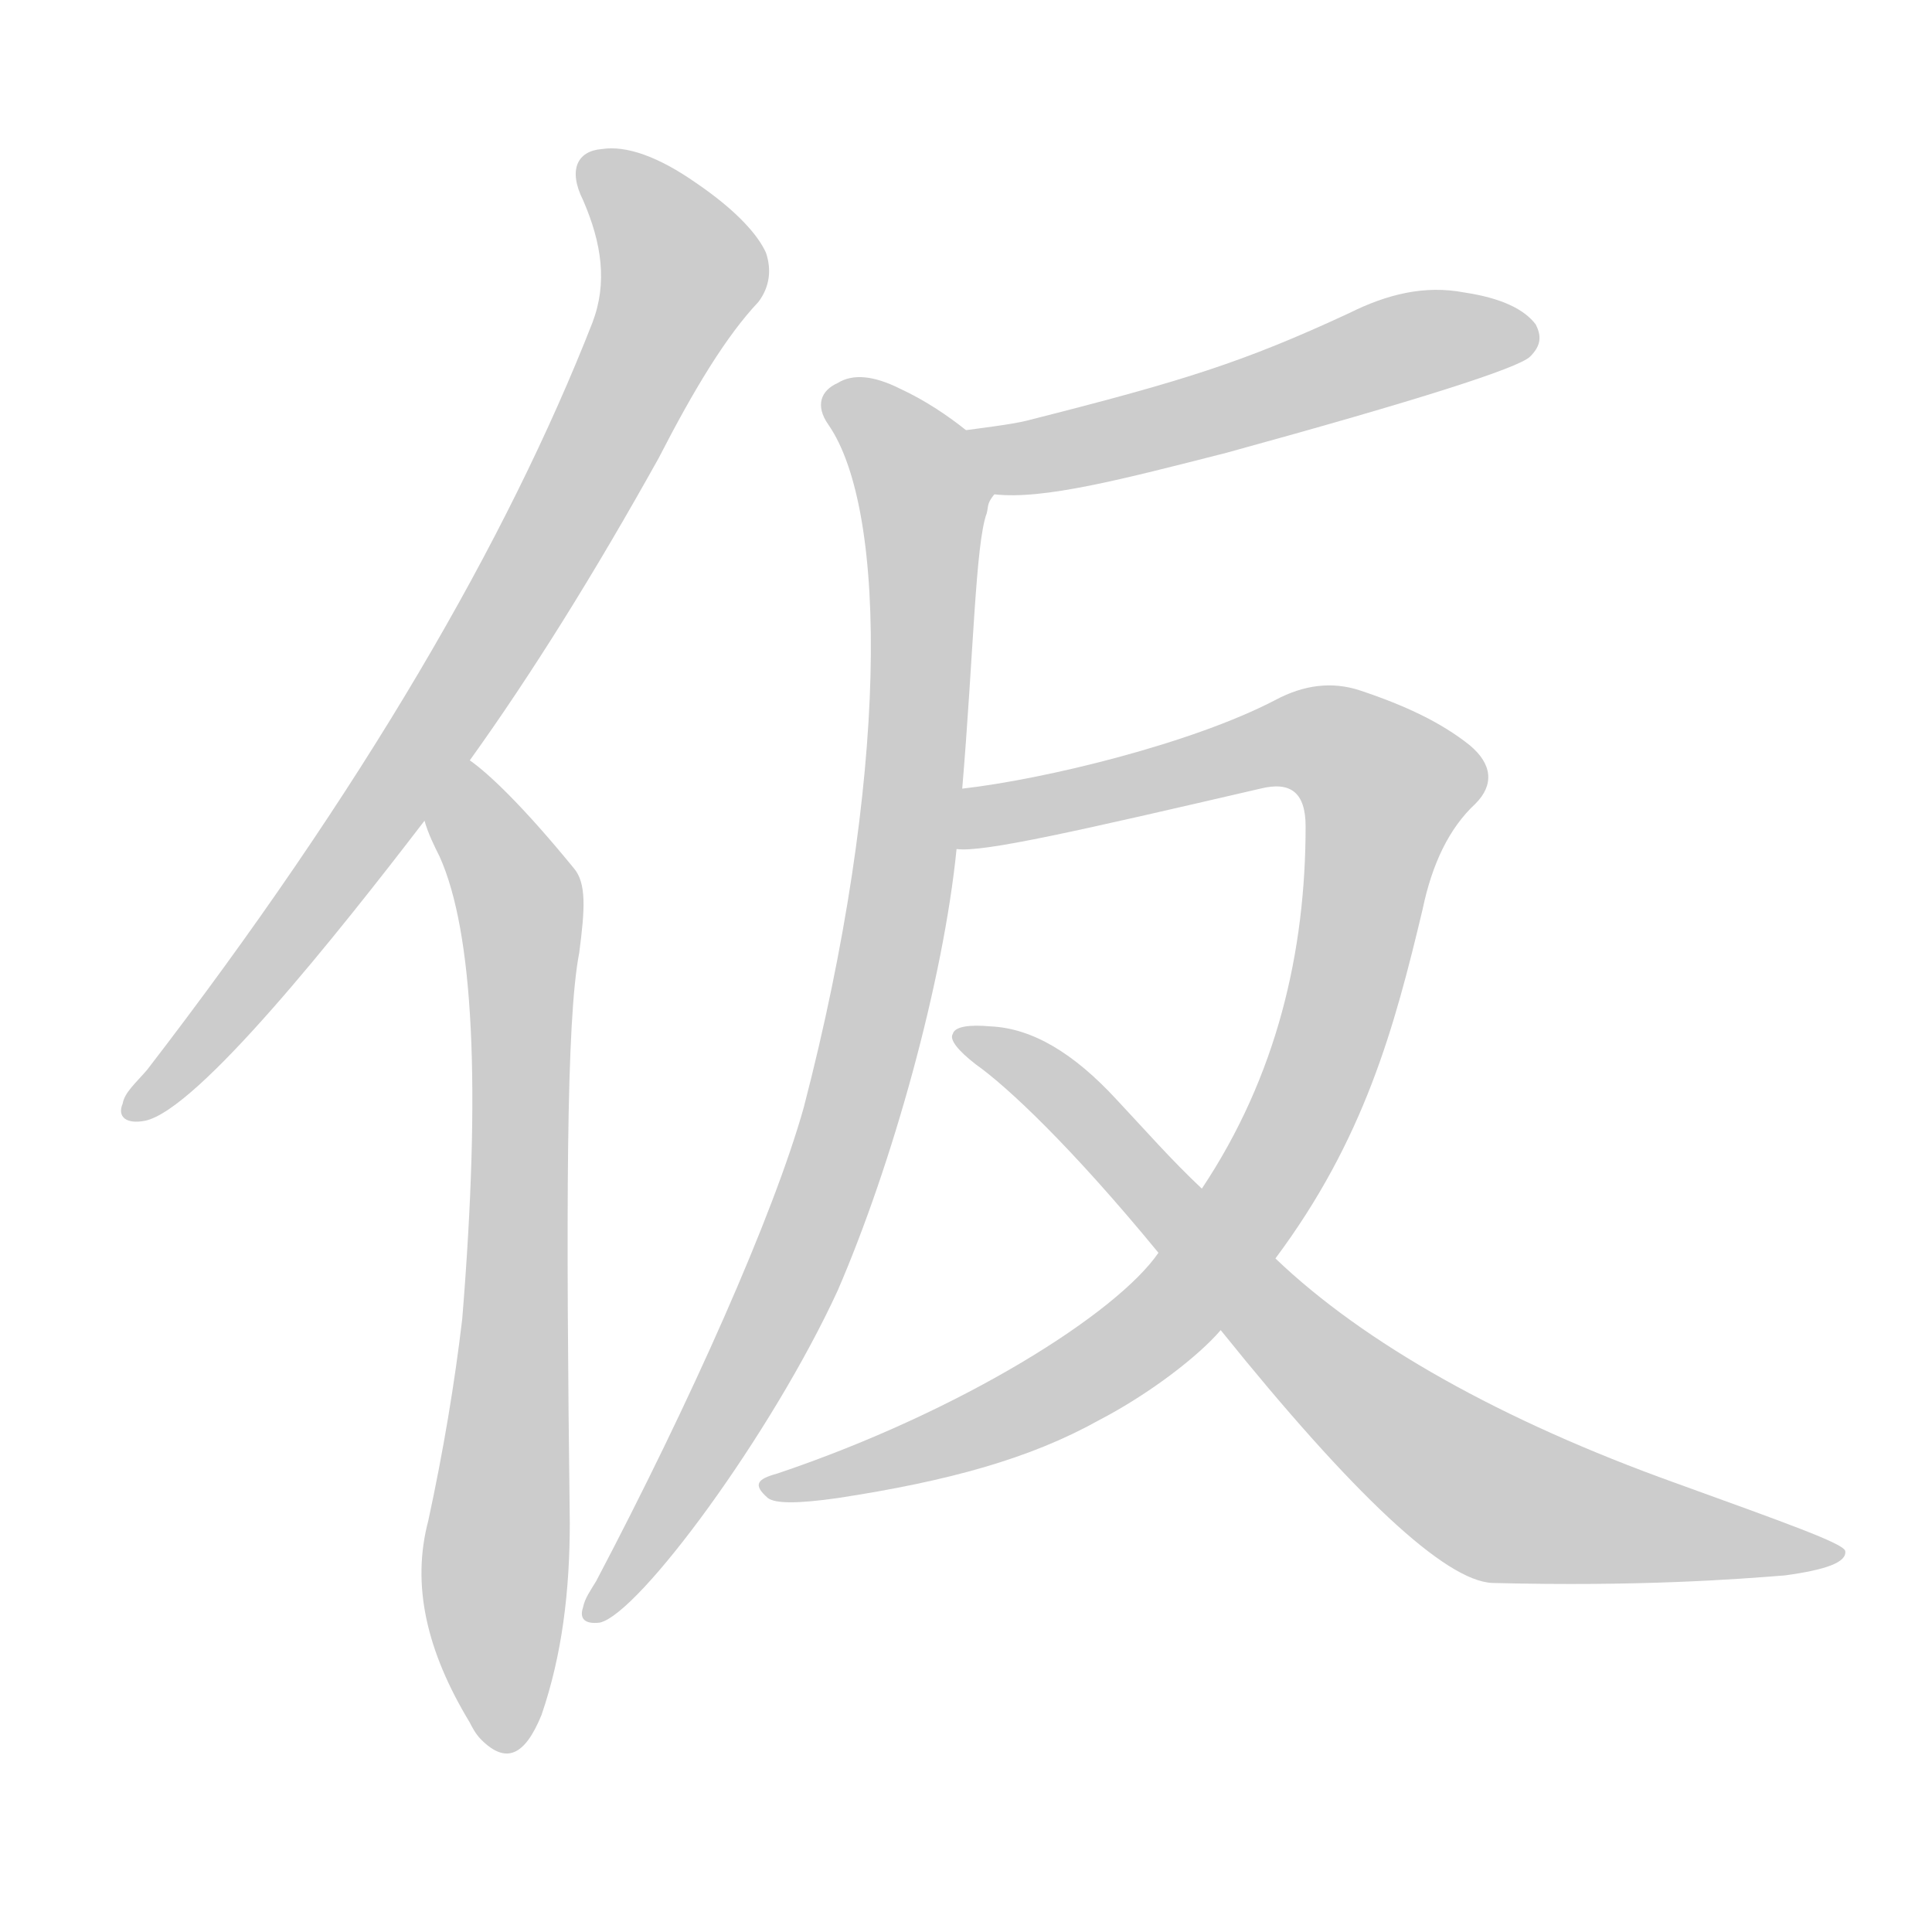 <!--
AnimCJK 2016-2018 Copyright Francois Mizessyn - https://github.com/parsimonhi/animCJK
Derived from:
    MakeMeAHanzi project - https://github.com/skishore/makemeahanzi
    Arphic PL KaitiM GB - https://apps.ubuntu.com/cat/applications/precise/fonts-arphic-gkai00mp/
    Arphic PL UKai - https://apps.ubuntu.com/cat/applications/fonts-arphic-ukai/
You can redistribute and/or modify this file under the terms of the Arphic Public License
as published by Arphic Technology Co., Ltd.
You should have received a copy of this license (the directory "APL") along with this file;
if not, see http://ftp.gnu.org/non-gnu/chinese-fonts-truetype/LICENSE.
-->
<svg id="z20206" class="acjk" version="1.1" viewBox="0 0 1024 1024" xmlns="http://www.w3.org/2000/svg" xmlns:xlink="http://www.w3.org/1999/xlink">
<style>
<![CDATA[
@keyframes z20206k {
	from {
		stroke:#ccc;
		stroke-dashoffset:3334;
	}
	1% {
		stroke:#c00;
		stroke-dashoffset:3334;
	}
	75% {
		stroke:#c00;
		stroke-dashoffset:0;
	}
	to {
		stroke:#000;
	}
}
#z20206 path[clip-path] {
	animation:z20206k 1s linear both;
	stroke-dasharray:3334;
	stroke-width:128;
	stroke-linecap:round;
	fill:none;
}
#z20206 path[clip-path="url(#z20206c1)"] {animation-delay:1s;}
#z20206 path[clip-path="url(#z20206c2)"] {animation-delay:2s;}
#z20206 path[clip-path="url(#z20206c3)"] {animation-delay:3s;}
#z20206 path[clip-path="url(#z20206c4)"] {animation-delay:4s;}
#z20206 path[clip-path="url(#z20206c5)"] {animation-delay:5s;}
#z20206 path[clip-path="url(#z20206c6)"] {animation-delay:6s;}
#z20206 path {fill:#ccc;}
]]>
</style>
<path id="z20206d1" d="M249 403C282 357 315 304 349 243C368 206 385 178 402 160C408 152 409 143 406 134C402 125 391 112 369 97C349 83 332 77 319 79C306 80 301 90 309 106C319 129 322 150 314 171C269 286 192 419 78 567C72 574 66 579 65 585C62 592 67 596 77 594C105 588 179 495 225 435C241 414 241 414 249 403Z"></path>
<path id="z20206d2" d="M225 435C227 442 230 448 233 454C251 494 255 576 245 699C241 733 235 769 227 806C218 840 226 875 249 913C250 915 252 919 255 922C268 935 278 931 287 909C298 877 302 843 302 807C300 642 300 541 307 505C310 482 311 468 304 460C277 427 259 410 249 403C239 395 220 423 225 435Z"></path>
<path id="z20206d3" d="M527 262C553 265 595 254 650 240C752 212 805 195 811 189C817 183 817 178 814 172C808 164 796 158 776 155C755 151 735 156 715 166C659 192 627 202 544 223C536 225 519 227 512 228C500 230 515 262 527 262Z"></path>
<path id="z20206d4" d="M510 418C516 347 517 288 523 272C524 268 523 267 527 262C533 251 522 236 512 228C502 220 490 212 477 206C463 199 452 198 444 203C435 207 432 215 439 225C471 271 471 414 426 587C410 644 366 743 316 838C313 843 310 847 309 852C307 858 310 861 318 860C339 855 409 760 444 684C473 617 500 520 507 450C509 429 509 429 510 418Z"></path>
<path id="z20206d5" d="M676 667C723 604 739 545 754 482C759 458 768 439 782 426C792 416 791 405 779 395C764 383 745 374 721 366C706 361 691 363 676 371C632 394 554 413 510 418C499 420 496 450 507 450C521 452 573 440 668 418C684 414 692 420 692 438C692 504 677 570 637 630C622 653 622 653 614 664C592 696 510 748 412 781C401 784 399 787 407 794C411 797 423 797 444 794C503 785 546 773 582 753C609 739 635 719 647 705C666 680 666 680 676 667Z"></path>
<path id="z20206d6" d="M647 705C717 792 766 838 791 839C869 841 921 837 946 835C968 832 979 828 978 822C977 818 946 807 888 786C796 753 723 712 676 667C650 642 650 642 637 630C621 615 607 599 592 583C569 558 547 545 525 544C514 543 506 544 505 548C503 551 508 557 517 564C534 576 568 608 614 664C636 691 636 691 647 705Z"></path>
<defs>
	<clipPath id="z20206c1"><use xlink:href="#z20206d1"></use></clipPath>
	<clipPath id="z20206c2"><use xlink:href="#z20206d2"></use></clipPath>
	<clipPath id="z20206c3"><use xlink:href="#z20206d3"></use></clipPath>
	<clipPath id="z20206c4"><use xlink:href="#z20206d4"></use></clipPath>
	<clipPath id="z20206c5"><use xlink:href="#z20206d5"></use></clipPath>
	<clipPath id="z20206c6"><use xlink:href="#z20206d6"></use></clipPath>
</defs>
<path pathLength="3333" clip-path="url(#z20206c1)" d="M313 84L362 152L216 410L71 587"></path>
<path pathLength="3333" clip-path="url(#z20206c2)" d="M250 404L277 481L269 925"></path>
<path pathLength="3333" clip-path="url(#z20206c3)" d="M519 231L570 237L812 180"></path>
<path pathLength="3333" clip-path="url(#z20206c4)" d="M444 212L493 268L470 496L418 683L316 856"></path>
<path pathLength="3333" clip-path="url(#z20206c5)" d="M510 442L706 393L740 425L711 524L666 632L606 709L532 754L408 787"></path>
<path pathLength="3333" clip-path="url(#z20206c6)" d="M512 550L773 781L970 821"></path>
</svg>
